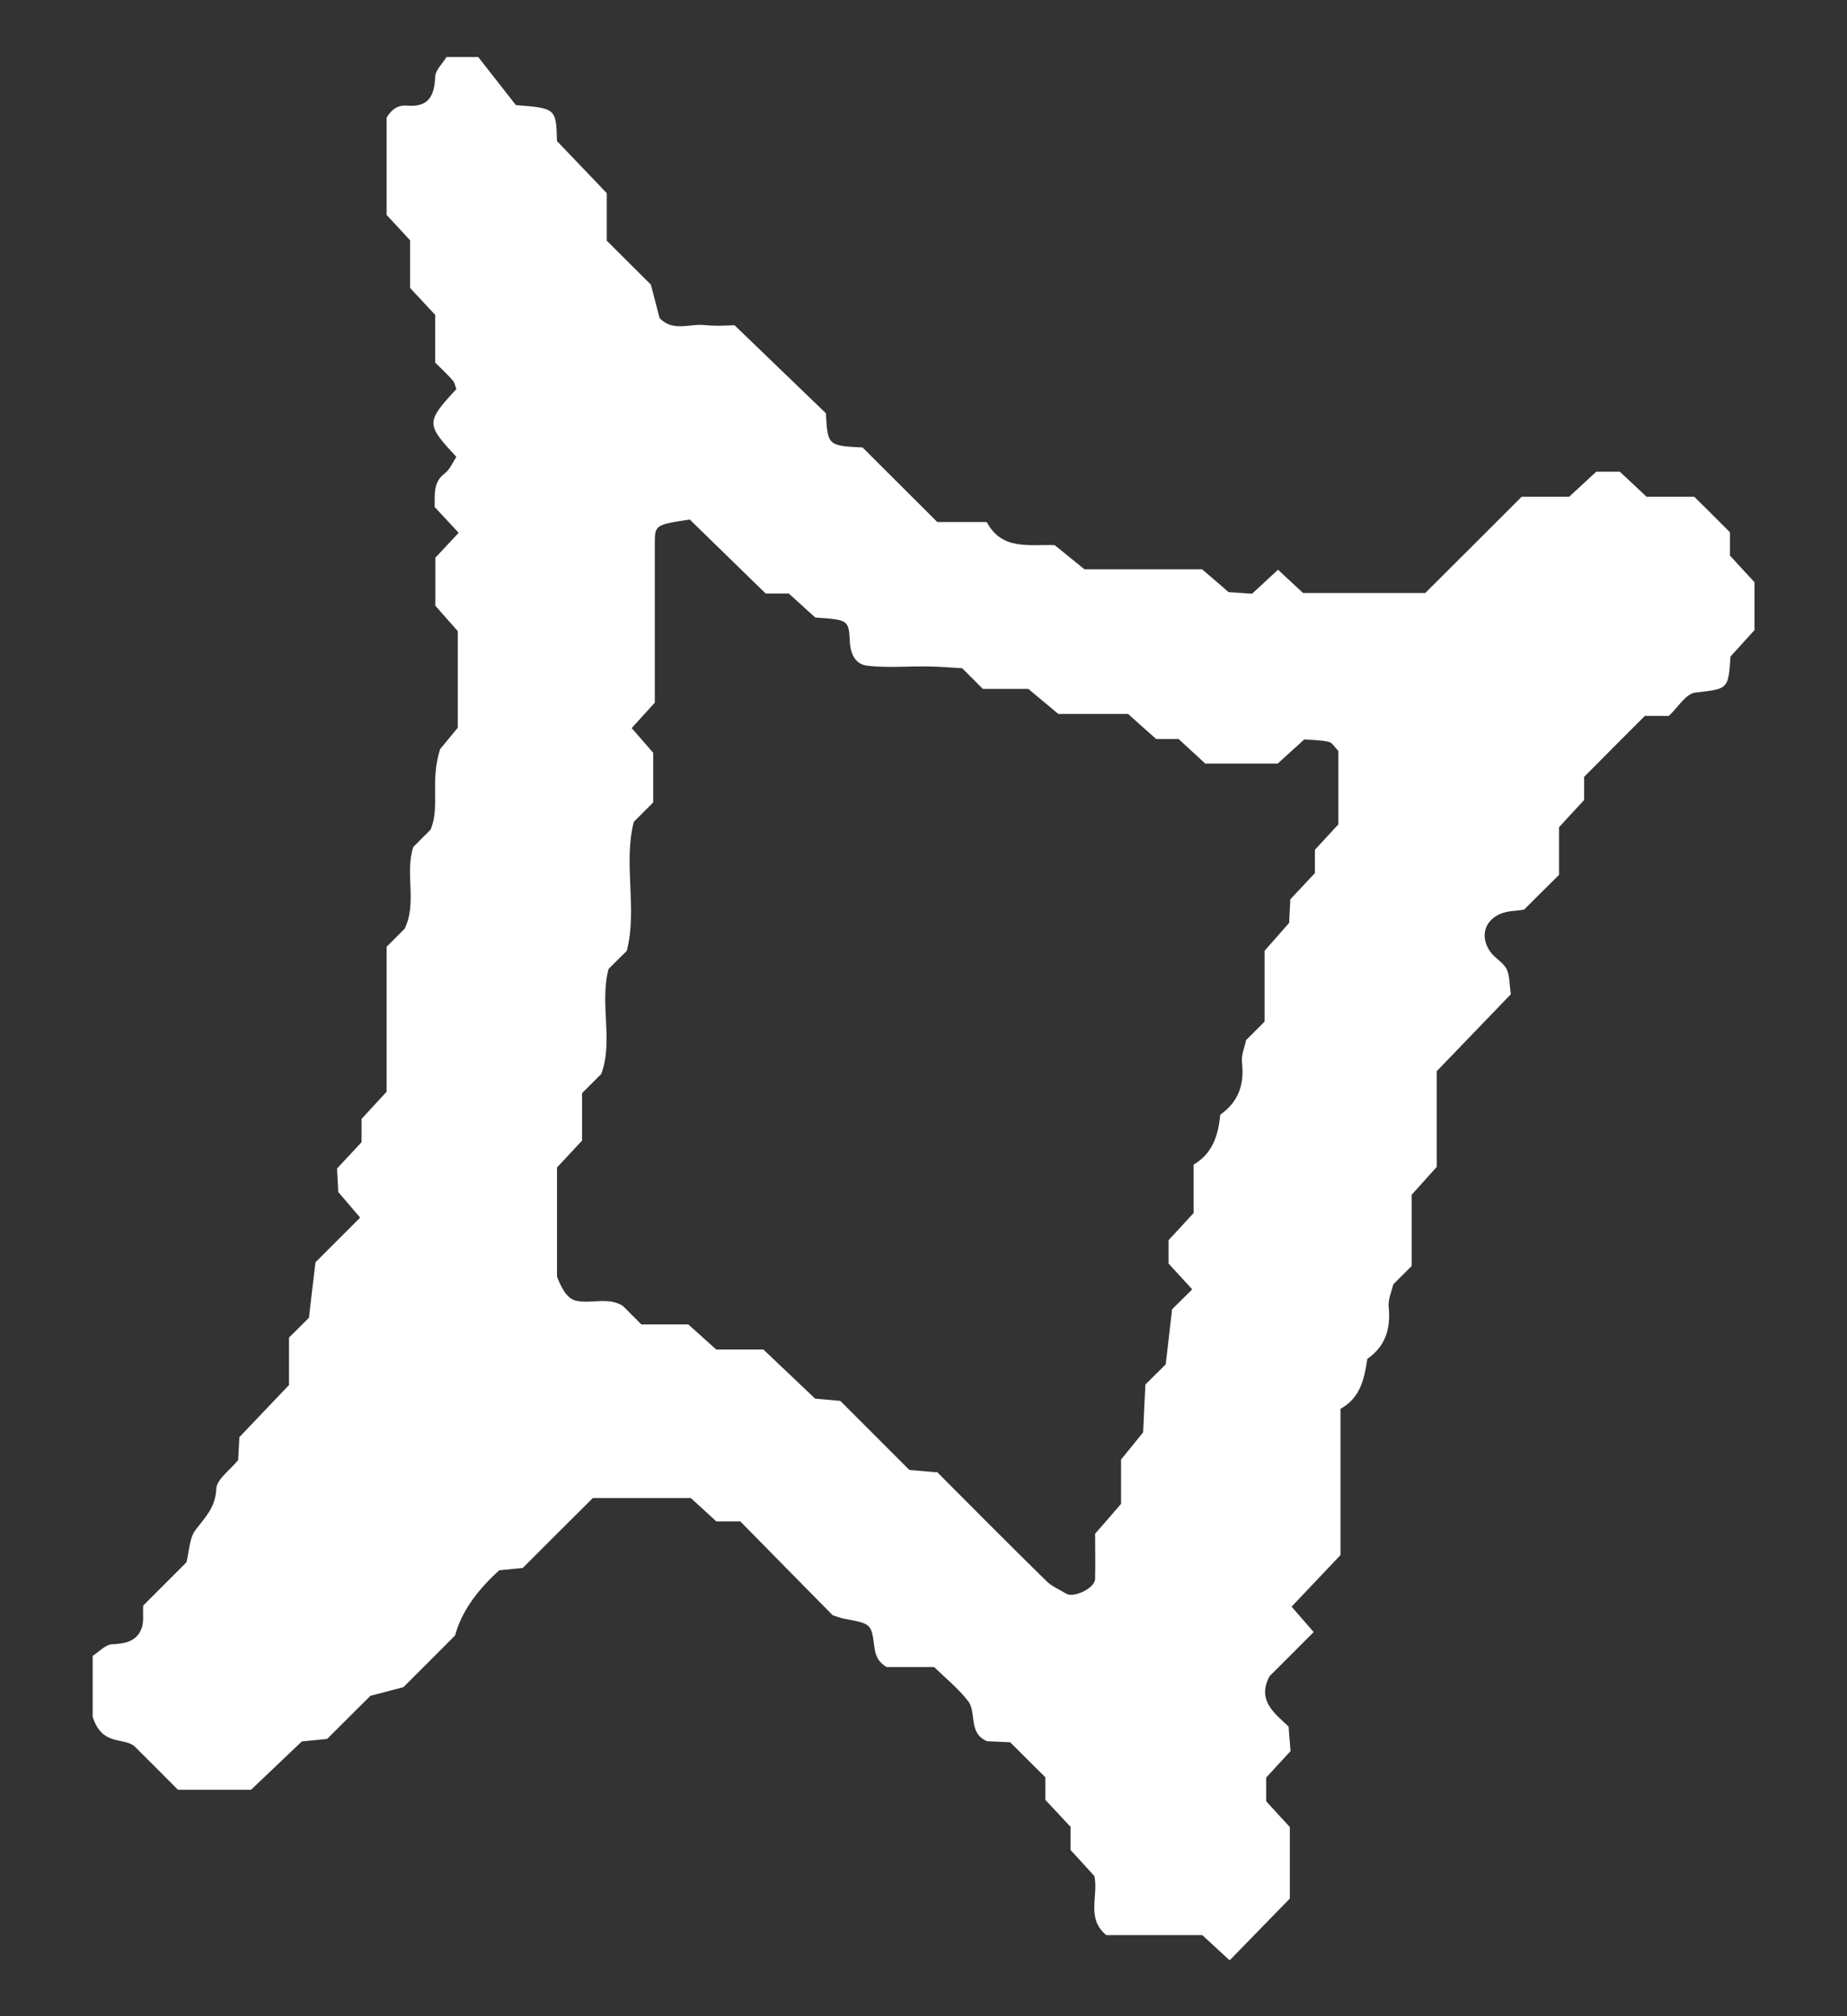 <?xml version="1.0" encoding="UTF-8"?>
<svg id="Layer_1" xmlns="http://www.w3.org/2000/svg" version="1.1" viewBox="0 0 104.62 114.18">
  <rect x="0" y="0" width="104.62" height="114.18" fill="#333333" stroke="none"/>
  <!-- Generator: Adobe Illustrator 29.4.0, SVG Export Plug-In . SVG Version: 2.1.0 Build 152)  -->
  <defs>
    <style>
      .st0 {
        fill: #fff;
      }
    </style>
  </defs>
  <path class="st0" d="M59.21,100.61v1.31c.49.52.95,1.02,1.43,1.53v1.31c.49.53.94,1.03,1.35,1.48.24,1.14-.48,2.38.67,3.34h5.44c.52.48,1.02.94,1.55,1.43,1.1-1.13,2.22-2.28,3.41-3.5v-4.05c-.43-.47-.9-.97-1.34-1.46v-1.34c.49-.53.94-1.03,1.38-1.5-.04-.5-.08-.95-.11-1.39-.82-.77-1.8-1.49-1.08-2.85.81-.81,1.63-1.62,2.5-2.5-.41-.47-.83-.95-1.25-1.44.9-.95,1.83-1.93,2.77-2.92v-8.28c1.14-.63,1.35-1.72,1.52-2.83,1.05-.73,1.33-1.74,1.21-2.96-.04-.41.16-.84.26-1.26.33-.33.65-.65,1.04-1.04v-4.03c.48-.53.93-1.03,1.42-1.58v-5.42c1.44-1.49,2.85-2.96,4.2-4.36-.09-.59-.06-1.08-.25-1.44-.21-.39-.69-.62-.94-1-.7-1.05-.1-2.15,1.28-2.27.22-.02.44-.05.66-.08.65-.65,1.3-1.3,1.98-1.97v-2.7c.48-.52.94-1.02,1.42-1.54v-1.31c1.16-1.17,2.3-2.31,3.44-3.45h1.36c.51-.48.97-1.26,1.49-1.32,1.85-.22,1.88-.15,2-2.04.42-.46.87-.96,1.36-1.5v-2.71c-.44-.48-.91-.98-1.39-1.51v-1.32c-.67-.67-1.33-1.33-2.02-2.01h-2.7c-.52-.48-1.01-.95-1.52-1.42h-1.33c-.52.48-1.02.94-1.54,1.42h-2.69c-1.84,1.84-3.63,3.63-5.46,5.45h-6.92c-.44-.41-.94-.87-1.42-1.32-.49.46-.99.92-1.47,1.36-.5-.03-.94-.07-1.33-.09-.54-.47-1.05-.91-1.5-1.29-2.39,0-4.67,0-6.66,0-.77-.63-1.29-1.04-1.69-1.37-1.51-.05-2.98.3-3.85-1.31h-2.8c-1.41-1.41-2.86-2.85-4.23-4.22-1.96-.1-1.98-.11-2.08-1.94-1.64-1.58-3.29-3.17-5.17-4.98-.3,0-.99.06-1.66-.01-.87-.1-1.84.4-2.59-.4-.17-.64-.33-1.26-.49-1.89-.82-.81-1.63-1.63-2.5-2.49v-2.69c-.95-1-1.89-1.98-2.82-2.95-.05-1.85-.06-1.86-2.33-2.04-.63-.81-1.48-1.89-2.13-2.72h-1.8c-.23.38-.63.74-.64,1.12-.04,1.08-.38,1.73-1.57,1.63-.49-.04-.86.15-1.18.68v5.51c.39.42.85.92,1.33,1.44v2.7c.48.51.94,1.01,1.42,1.52v2.7c.36.36.7.67,1,1.02.11.12.13.32.2.48-1.73,1.88-1.73,1.98,0,3.84-.21.32-.37.72-.66.94-.67.5-.55,1.18-.57,1.9.44.47.9.97,1.36,1.46-.45.48-.91.98-1.32,1.41v2.72c.5.57.95,1.08,1.27,1.44v5.47c-.54.65-.96,1.16-1,1.21-.59,1.86.01,3.25-.54,4.56-.33.33-.66.66-.98.98-.49,1.51.23,3.15-.49,4.63-.33.33-.65.65-1.02,1.02v8.21c-.48.52-.94,1.02-1.42,1.54v1.32c-.48.51-.94,1.01-1.39,1.49.03.48.05.94.07,1.33.43.51.84.98,1.24,1.45-.89.89-1.7,1.7-2.53,2.53-.13,1.08-.26,2.16-.37,3.14-.43.43-.76.76-1.13,1.12v2.69c-.95,1-1.89,1.99-2.81,2.95-.03.49-.05.94-.07,1.3-.47.58-1.22,1.09-1.24,1.63-.04,1.04-.62,1.6-1.17,2.32-.36.47-.36,1.22-.52,1.84-.82.82-1.63,1.63-2.45,2.45-.03.45.06.95-.11,1.34-.28.69-.92.82-1.65.85-.38.02-.73.42-1.1.66,0,.92,0,1.84,0,3.45.53,1.64,1.65,1.15,2.34,1.64.84.84,1.66,1.65,2.49,2.49h4.14c.97-.92,1.95-1.86,2.88-2.74.55-.05.99-.09,1.43-.14.82-.81,1.63-1.63,2.45-2.44.62-.16,1.25-.33,1.87-.49.98-.98,1.96-1.95,2.93-2.93q.49-1.87,2.5-3.69c.44-.04.89-.09,1.33-.13,1.3-1.3,2.61-2.61,3.97-3.96h5.55c.41.37.91.83,1.44,1.32h1.36c1.76,1.79,3.54,3.6,5.24,5.32.32.1.52.18.73.21,1.42.27,1.46.27,1.62,1.53.06.47.16.86.7,1.19h2.69c.65.63,1.37,1.21,1.92,1.92.51.65-.01,1.82,1.08,2.28.4.02.86.04,1.31.06.65.65,1.3,1.3,1.99,1.98ZM53.03,83.37c-.63-.06-1.07-.09-1.52-.13-1.3-1.3-2.61-2.61-3.91-3.91-.44-.04-.89-.08-1.43-.13-.93-.88-1.92-1.82-2.93-2.78h-2.67c-.54-.49-1.05-.94-1.58-1.42h-2.66c-.39-.39-.71-.71-1.05-1.05-.82-.52-1.76-.11-2.63-.29-.4-.08-.74-.44-1.1-1.36v-6.19c.48-.51.94-1.01,1.42-1.52v-2.69c.37-.36.69-.69,1.09-1.09.69-1.88-.11-3.96.41-5.94.33-.33.65-.65,1.03-1.02.62-2.38-.21-4.92.4-7.31.37-.37.69-.69,1.1-1.1v-2.81c-.31-.35-.75-.86-1.22-1.4.41-.45.85-.93,1.31-1.44,0-2.95,0-5.94,0-8.94,0-1.11-.03-1.13,1.98-1.43,1.37,1.33,2.83,2.76,4.3,4.19h1.31c.54.49,1.04.94,1.5,1.36,1.8.12,1.9.13,1.95,1.26.03.79.3,1.39,1.01,1.47,1.14.13,2.3.02,3.45.04.67.01,1.33.07,1.91.1.41.41.74.74,1.17,1.17h2.58c.56.47,1.07.9,1.7,1.42h3.95c.53.48,1.04.93,1.59,1.42h1.27c.53.49,1.03.95,1.51,1.39h4.1c.54-.49,1.04-.94,1.51-1.37.5.04.96.04,1.39.14.19.04.33.31.54.51v4.16c-.39.42-.85.92-1.33,1.44v1.32c-.48.51-.94,1.01-1.39,1.48-.03.49-.05.94-.07,1.34-.47.53-.92,1.04-1.39,1.58v4.01c-.4.4-.73.73-1.05,1.05-.09.43-.28.86-.23,1.27.14,1.24-.2,2.23-1.23,2.95-.11,1.14-.42,2.19-1.51,2.83v2.74c-.48.52-.94,1.02-1.42,1.54v1.32c.45.49.89.98,1.34,1.46-.35.35-.68.68-1.14,1.13-.11.95-.23,2.03-.36,3.12-.33.33-.66.65-1.15,1.14-.04.72-.08,1.6-.13,2.71-.29.36-.71.87-1.25,1.54v2.51c-.47.55-.91,1.05-1.47,1.69,0,.75.02,1.66,0,2.57-.02.52-1.22,1.09-1.65.82-.37-.23-.79-.4-1.09-.69-2.13-2.09-4.23-4.2-6.23-6.21Z"/>
</svg>